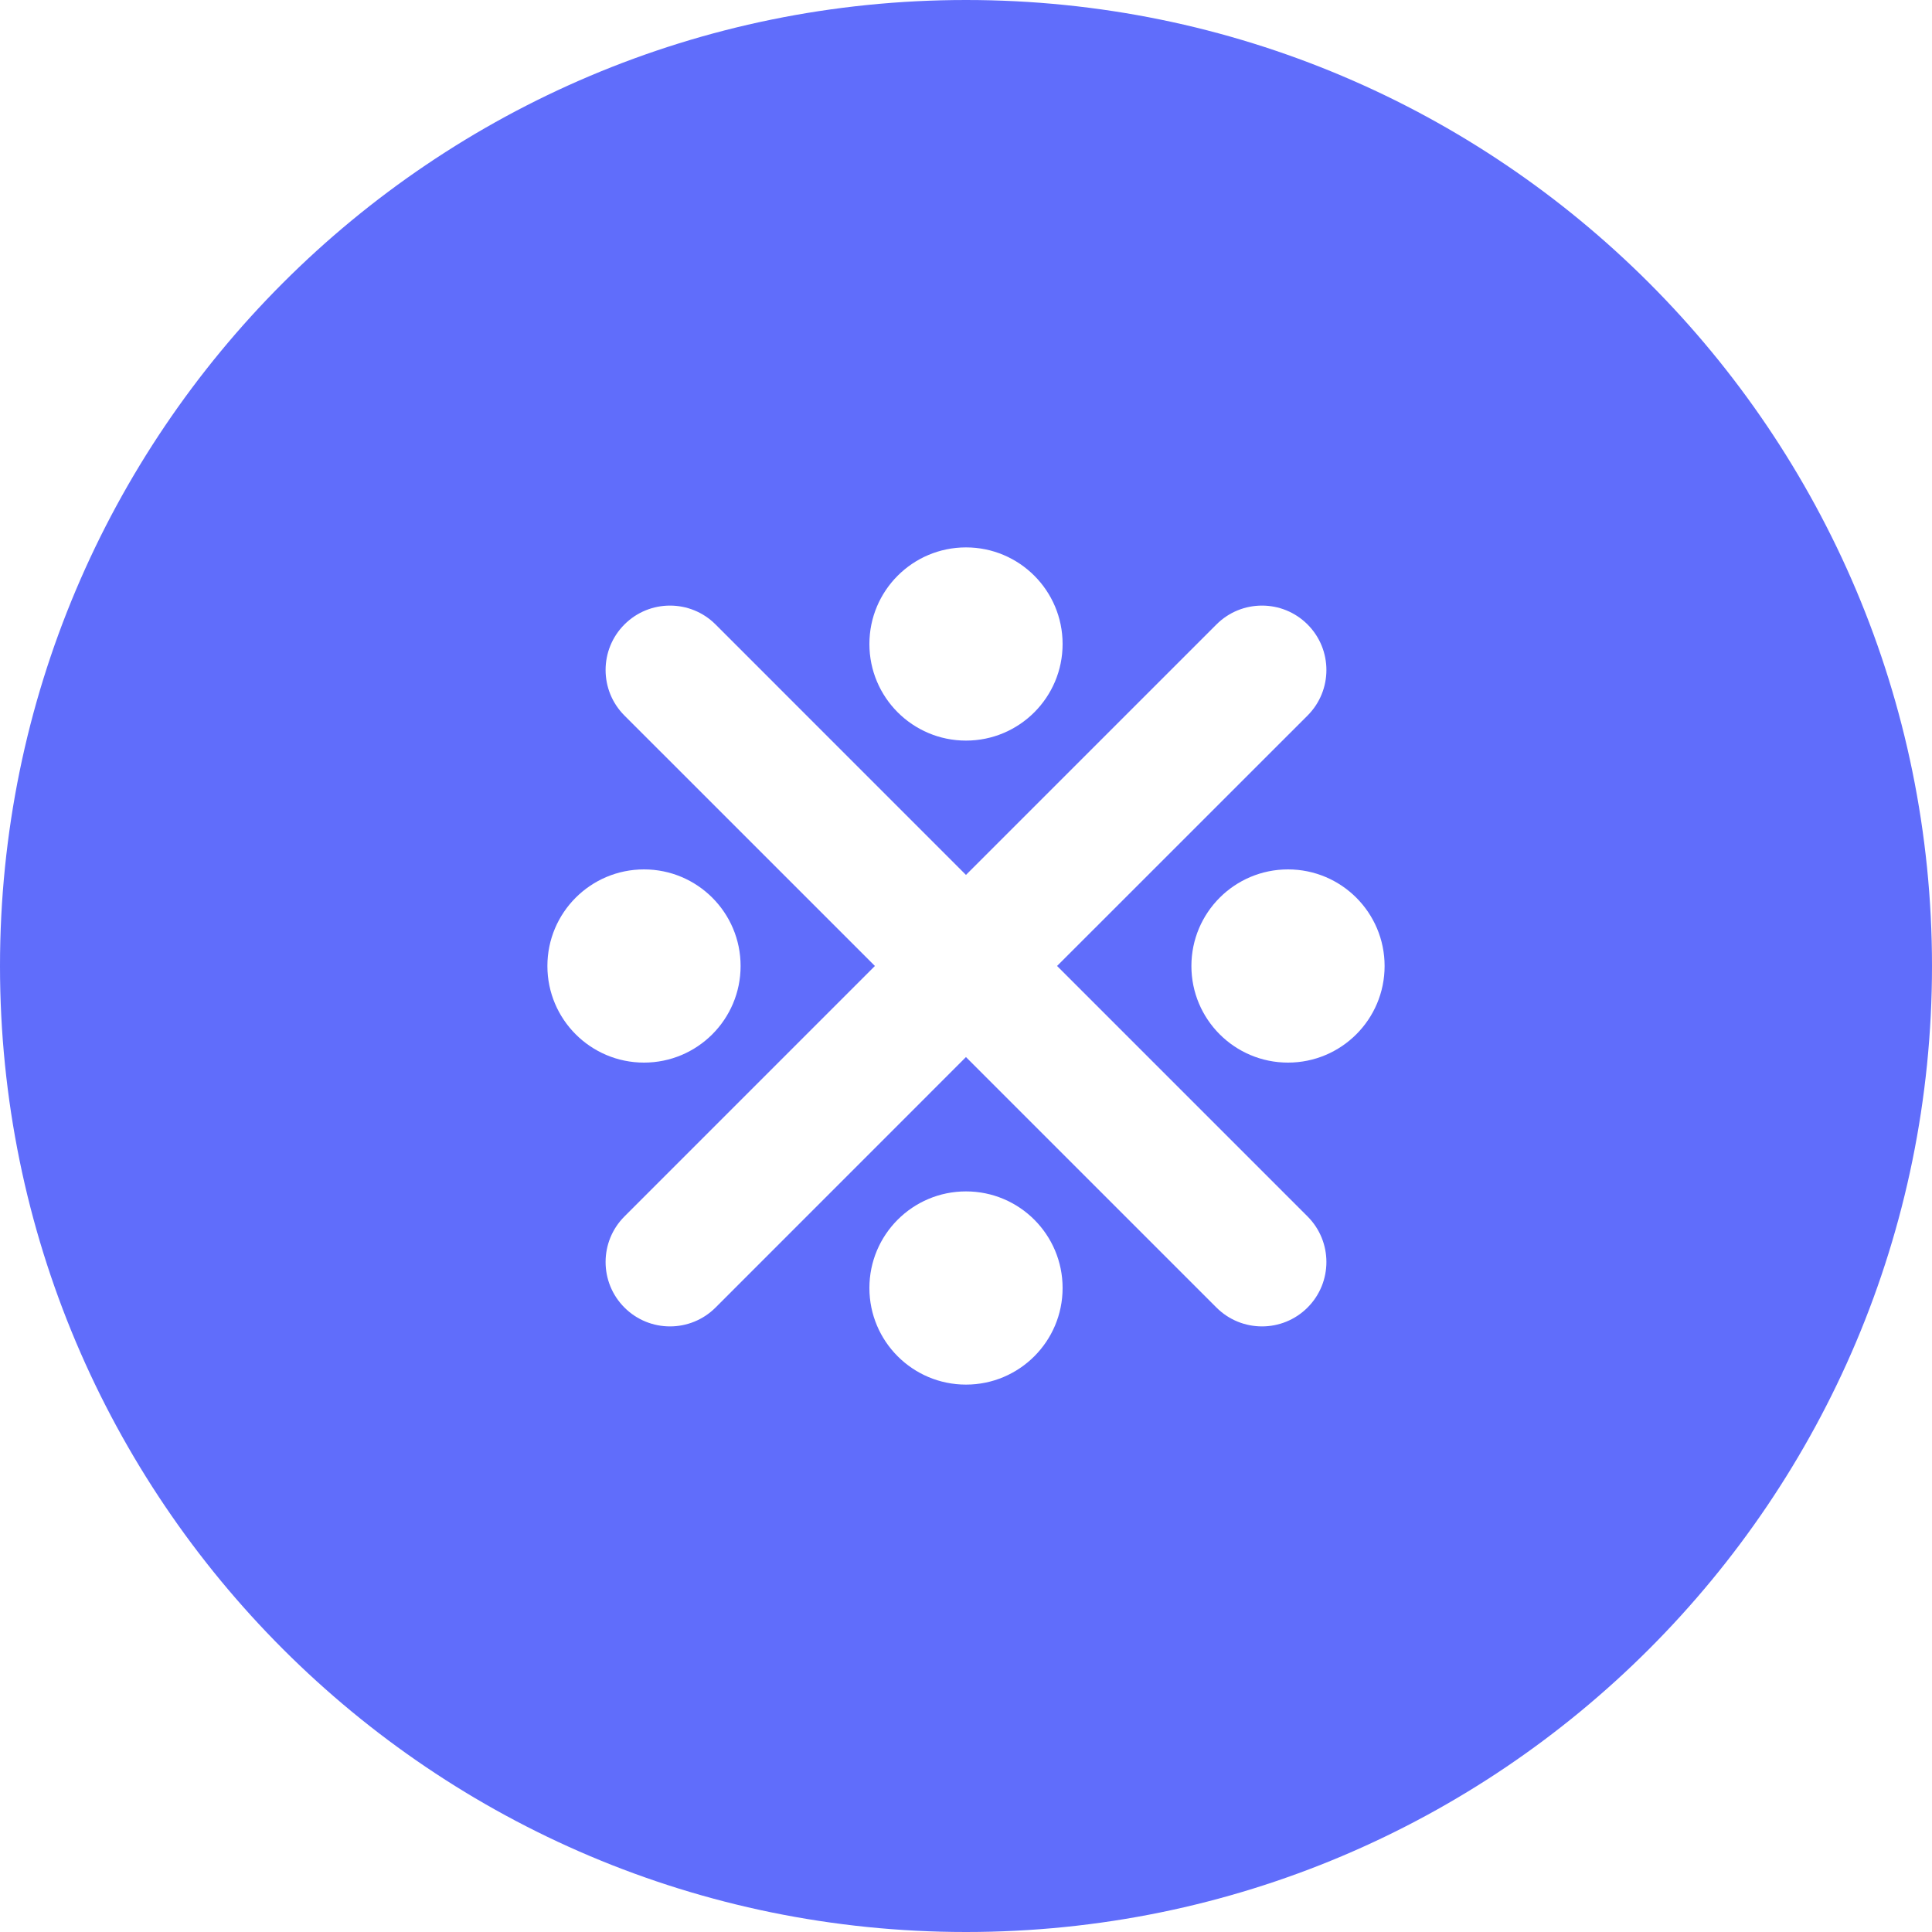 <?xml version="1.0" encoding="UTF-8"?>
<svg width="60px" height="60px" viewBox="0 0 60 60" version="1.1" xmlns="http://www.w3.org/2000/svg" xmlns:xlink="http://www.w3.org/1999/xlink">
    <!-- Generator: Sketch 59 (86127) - https://sketch.com -->
    <title>Ordinary Least  Squares  Regression_icon</title>
    <desc>Created with Sketch.</desc>
    <g id="Page-1" stroke="none" stroke-width="1" fill="none" fill-rule="evenodd">
        <path d="M30,0 C46.569,0 60,13.431 60,30 C60,46.569 46.569,60 30,60 C13.431,60 0,46.569 0,30 C0,13.431 13.431,0 30,0 Z M30,37 C28.343,37 27,38.343 27,40 C27,41.657 28.343,43 30,43 C31.657,43 33,41.657 33,40 C33,38.343 31.657,37 30,37 Z M22.222,19.393 C21.441,18.612 20.174,18.612 19.393,19.393 C18.612,20.174 18.612,21.441 19.393,22.222 L19.393,22.222 L27.171,29.999 L19.393,37.778 C18.612,38.559 18.612,39.826 19.393,40.607 C20.174,41.388 21.441,41.388 22.222,40.607 L22.222,40.607 L29.999,32.828 L37.778,40.607 C38.559,41.388 39.826,41.388 40.607,40.607 C41.388,39.826 41.388,38.559 40.607,37.778 L40.607,37.778 L32.828,29.999 L40.607,22.222 C41.388,21.441 41.388,20.174 40.607,19.393 C39.826,18.612 38.559,18.612 37.778,19.393 L37.778,19.393 L29.999,27.171 Z M20,27 C18.343,27 17,28.343 17,30 C17,31.657 18.343,33 20,33 C21.657,33 23,31.657 23,30 C23,28.343 21.657,27 20,27 Z M40,27 C38.343,27 37,28.343 37,30 C37,31.657 38.343,33 40,33 C41.657,33 43,31.657 43,30 C43,28.343 41.657,27 40,27 Z M30,17 C28.343,17 27,18.343 27,20 C27,21.657 28.343,23 30,23 C31.657,23 33,21.657 33,20 C33,18.343 31.657,17 30,17 Z" id="形状结合" fill="#606DFB"></path>
    </g>
</svg>